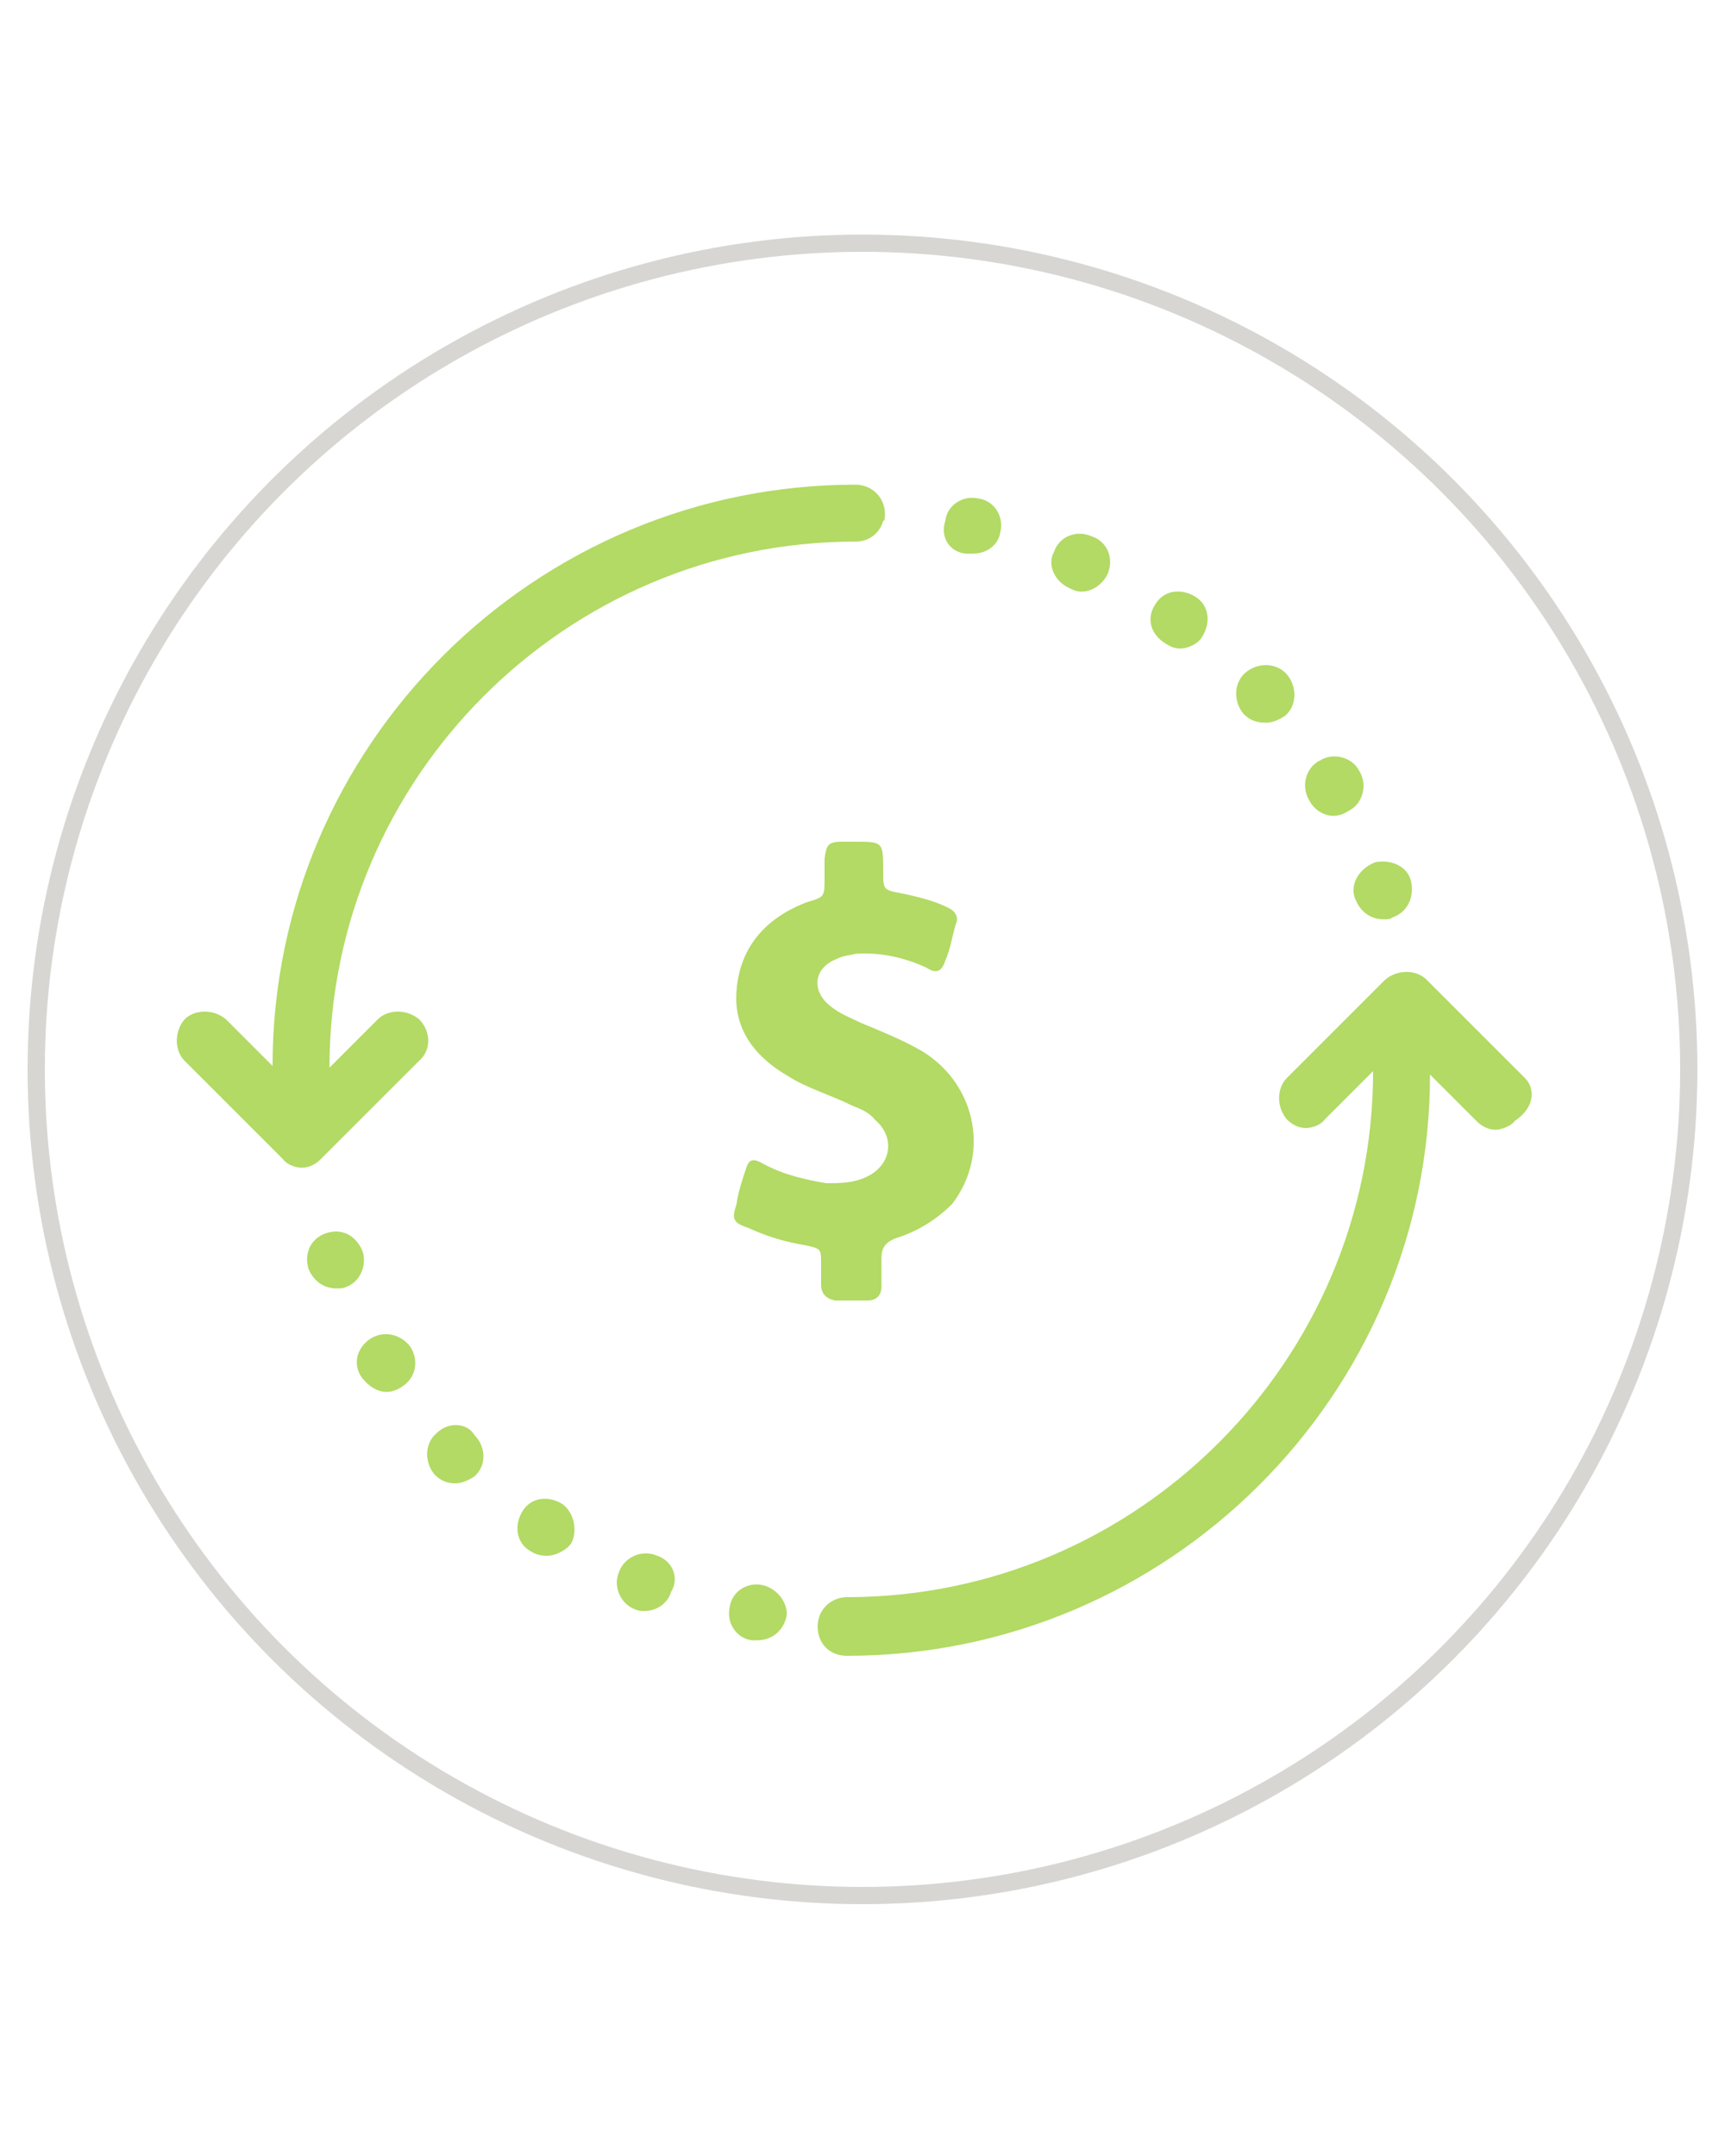 <?xml version="1.0" encoding="utf-8"?>
<!-- Generator: Adobe Illustrator 19.1.0, SVG Export Plug-In . SVG Version: 6.00 Build 0)  -->
<svg version="1.1" id="Layer_1" xmlns="http://www.w3.org/2000/svg" xmlns:xlink="http://www.w3.org/1999/xlink" x="0px" y="0px"
	 viewBox="-49 38 100 125" style="enable-background:new -49 38 100 125;" xml:space="preserve">
<style type="text/css">
	.st0{fill:#B2DA64;}
	.st1{fill:none;stroke:#D7D6D3;stroke-miterlimit:10;}
</style>
<path class="st0" d="M-24.7,99.5l-5.7,5.7c-0.4,0.4-0.8,0.5-1.1,0.5c-0.4,0-0.9-0.2-1.1-0.5l-5.7-5.7c-0.6-0.6-0.6-1.7,0-2.4
	c0.6-0.6,1.7-0.6,2.4,0l2.7,2.7c0-18.6,15.2-33.7,33.8-33.7c0.9,0,1.7,0.7,1.7,1.7c0,0.2,0,0.4-0.1,0.4c-0.2,0.7-0.8,1.2-1.6,1.2
	l0,0c-16.8,0-30.5,13.7-30.5,30.5l0,0l2.8-2.8c0.6-0.6,1.7-0.6,2.4,0C-24,97.8-24,98.9-24.7,99.5z M7,70.1c0.1,0,0.3,0,0.4,0
	c0.8,0,1.5-0.5,1.6-1.3c0.2-0.9-0.4-1.8-1.3-1.9c-0.9-0.2-1.8,0.4-1.9,1.3C5.5,69.1,6,70,7,70.1z M18.4,75.2c0.3,0.2,0.6,0.4,1,0.4
	c0.5,0,1.1-0.3,1.3-0.7c0.5-0.8,0.4-1.8-0.4-2.3l0,0c-0.8-0.5-1.8-0.4-2.3,0.4C17.5,73.7,17.6,74.6,18.4,75.2z M24.4,79.9
	c0.4,0,0.8-0.2,1.1-0.4c0.7-0.6,0.7-1.7,0.1-2.4s-1.7-0.7-2.4-0.1c-0.7,0.6-0.7,1.7-0.1,2.4C23.5,79.8,23.9,79.9,24.4,79.9z
	 M29.6,90.2L29.6,90.2c0.3,0.7,0.9,1.1,1.6,1.1c0.2,0,0.4,0,0.5-0.1c0.9-0.3,1.3-1.2,1.1-2.1s-1.2-1.3-2.1-1.1
	C29.7,88.4,29.2,89.4,29.6,90.2z M-28,110.5c-0.4-0.9-1.2-1.3-2.1-1s-1.3,1.2-1,2.1c0.3,0.7,0.9,1.1,1.6,1.1c0.2,0,0.4,0,0.6-0.1
	C-28.1,112.3-27.7,111.3-28,110.5z M28.3,85.3c0.3,0,0.6-0.1,0.9-0.3c0.8-0.4,1.1-1.5,0.6-2.3c-0.4-0.8-1.5-1.1-2.3-0.6
	c-0.8,0.4-1.1,1.5-0.6,2.3C27.2,85,27.8,85.3,28.3,85.3z M13,72.1c0.2,0.1,0.4,0.2,0.7,0.2c0.6,0,1.2-0.4,1.5-1
	c0.4-0.9,0-1.9-0.9-2.2c-0.9-0.4-1.9,0-2.2,0.9C11.7,70.7,12.1,71.7,13,72.1z M-10.9,128.2c-0.9-0.4-1.9,0.1-2.2,0.9
	c-0.4,0.9,0.1,1.9,0.9,2.2c0.2,0.1,0.4,0.1,0.6,0.1c0.6,0,1.3-0.4,1.5-1.1C-9.6,129.5-10,128.5-10.9,128.2z M-4.8,129.9
	c-0.9-0.2-1.8,0.4-1.9,1.3c-0.2,0.9,0.4,1.8,1.3,1.9c0.1,0,0.2,0,0.3,0c0.8,0,1.5-0.5,1.7-1.4C-3.3,131-3.9,130.1-4.8,129.9z
	 M-23.7,121.1c-0.7,0.6-0.7,1.7-0.1,2.4c0.4,0.4,0.8,0.5,1.2,0.5s0.8-0.2,1.1-0.4c0.7-0.6,0.7-1.7,0-2.4
	C-21.9,120.5-23,120.4-23.7,121.1z M-27.5,115.6c-0.8,0.5-1.1,1.5-0.5,2.3c0.4,0.5,0.9,0.8,1.4,0.8c0.3,0,0.6-0.1,0.9-0.3
	c0.8-0.5,1-1.5,0.5-2.3C-25.7,115.4-26.7,115.1-27.5,115.6z M-16.4,125.2c-0.8-0.5-1.8-0.4-2.3,0.4c-0.5,0.8-0.4,1.8,0.4,2.3
	c0.3,0.2,0.6,0.3,1,0.3c0.5,0,1.1-0.3,1.4-0.7C-15.5,126.8-15.7,125.7-16.4,125.2z M39.4,100.5l-5.7-5.7c-0.6-0.6-1.7-0.6-2.4,0
	l-5.7,5.7c-0.6,0.6-0.6,1.7,0,2.4c0.4,0.4,0.8,0.5,1.1,0.5c0.4,0,0.9-0.2,1.1-0.5l2.8-2.8l0,0c0,16.8-13.7,30.5-30.5,30.5
	c-0.9,0-1.7,0.7-1.7,1.7c0,1,0.7,1.7,1.7,1.7c18.6,0,33.8-15.1,33.8-33.7l2.7,2.7c0.4,0.4,0.8,0.5,1.1,0.5s0.9-0.2,1.1-0.5
	C40,102.2,40,101.1,39.4,100.5z M4.2,98.8c-1.1-0.6-2.1-1-3.3-1.5c-0.6-0.3-1.2-0.5-1.8-1c-1.1-0.9-0.9-2.2,0.4-2.7
	c0.4-0.2,0.7-0.2,1.1-0.3c1.4-0.1,2.8,0.2,4.1,0.8c0.6,0.4,0.9,0.2,1.1-0.4c0.3-0.7,0.4-1.4,0.6-2.1c0.2-0.4,0-0.8-0.5-1
	c-0.8-0.4-1.7-0.6-2.6-0.8c-1.1-0.2-1.1-0.2-1.1-1.3c0-1.7,0-1.7-1.7-1.7c-0.3,0-0.4,0-0.7,0c-0.8,0-0.9,0.2-1,1c0,0.4,0,0.7,0,1.1
	c0,1.1,0,1.1-1,1.4c-2.4,0.9-3.9,2.6-4.1,5.1c-0.2,2.3,1.1,3.9,3,5c1.1,0.7,2.5,1.1,3.7,1.7c0.5,0.2,1,0.4,1.3,0.8
	c1.2,1,1,2.6-0.4,3.3c-0.8,0.4-1.6,0.4-2.4,0.4c-1.2-0.2-2.5-0.5-3.6-1.1c-0.7-0.4-0.9-0.3-1.1,0.4c-0.2,0.6-0.4,1.2-0.5,1.9
	c-0.3,0.9-0.2,1.1,0.7,1.4c1.1,0.5,2.1,0.8,3.3,1c0.9,0.2,0.9,0.2,0.9,1.1c0,0.4,0,0.8,0,1.2c0,0.5,0.3,0.8,0.8,0.9
	c0.6,0,1.2,0,1.9,0c0.5,0,0.8-0.3,0.8-0.8s0-1.1,0-1.7c0-0.6,0.3-0.9,0.8-1.1c1.3-0.4,2.4-1.1,3.3-2C8.5,104.8,7.5,100.6,4.2,98.8z"
	/>
<circle class="st1" cx="1" cy="100" r="47.9"/>
</svg>
